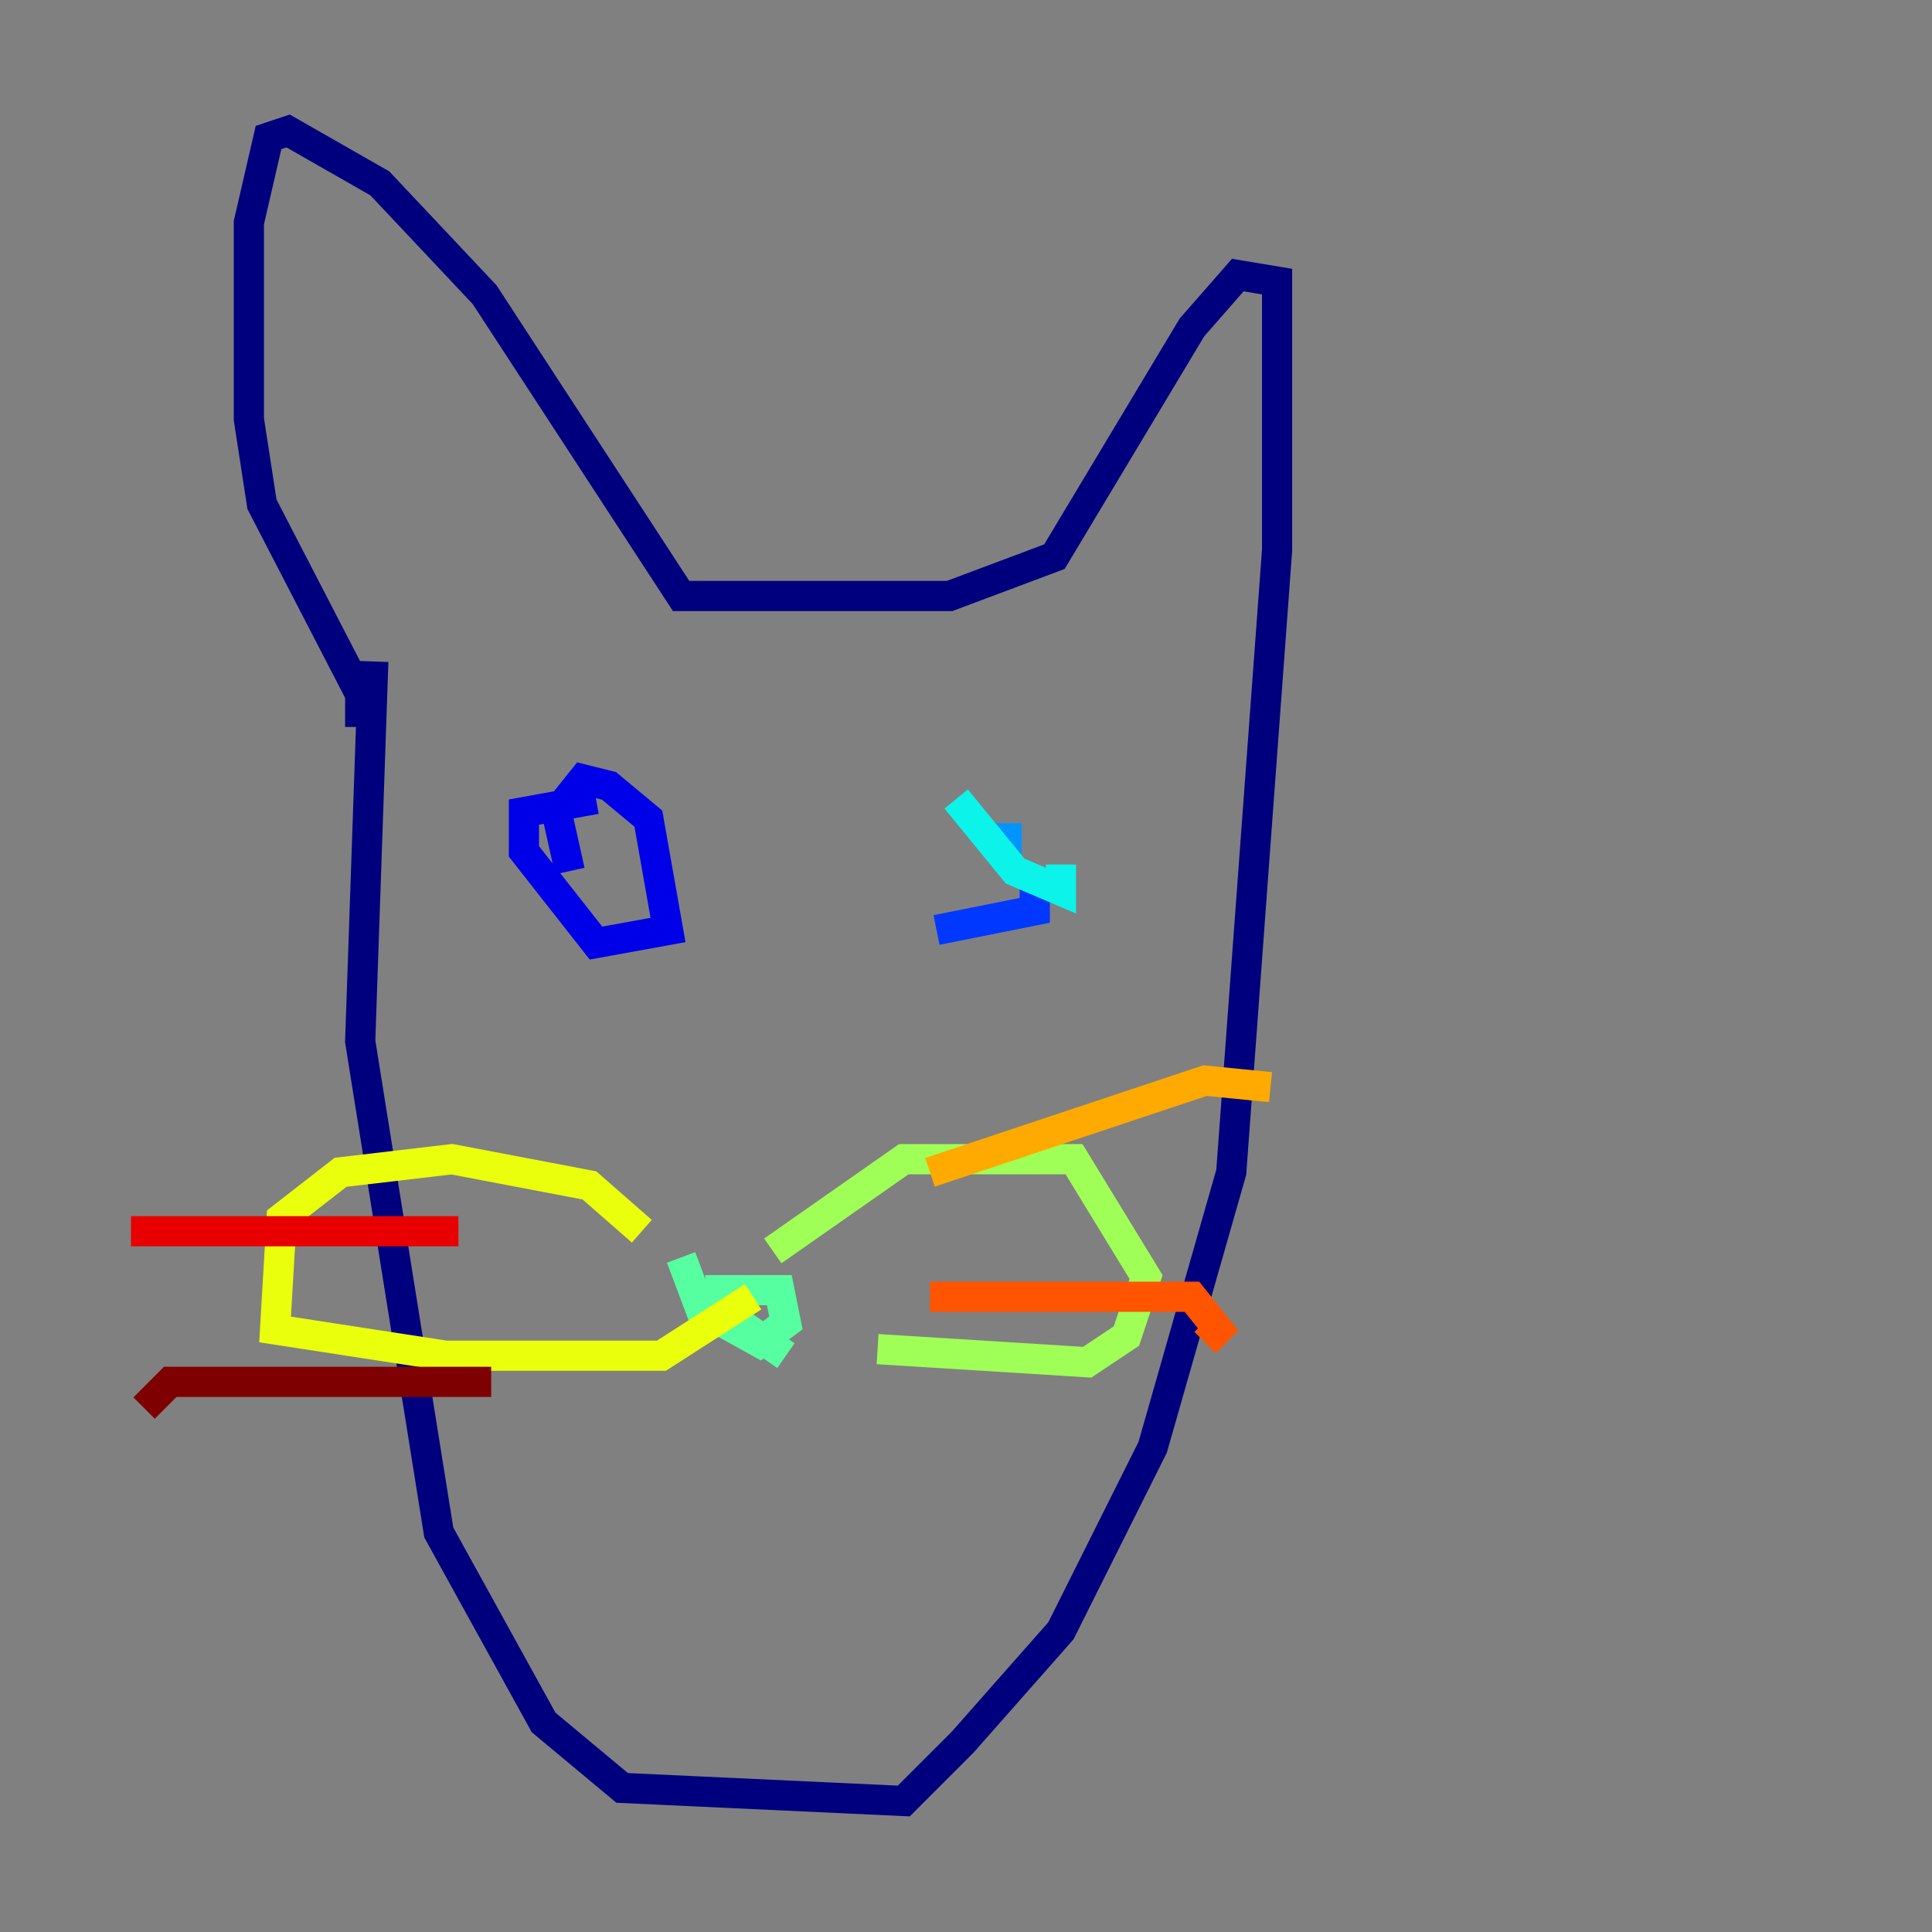 <?xml version="1.0" encoding="utf-8" ?>
<svg baseProfile="tiny" height="128" version="1.2" viewBox="0,0,128,128" width="128" xmlns="http://www.w3.org/2000/svg" xmlns:ev="http://www.w3.org/2001/xml-events" xmlns:xlink="http://www.w3.org/1999/xlink"><rect x="0" y="0" width="128" height="128" fill="#808080" stroke="none"/><defs /><polyline fill="none" points="24.732,43.824 23.864,68.99 29.071,101.532 36.014,114.115 41.22,118.454 59.878,119.322 63.783,115.417 70.291,108.041 76.366,95.891 81.573,77.668 84.61,36.447 84.61,18.658 82.007,18.224 78.969,21.695 69.858,36.881 62.915,39.485 45.125,39.485 32.108,19.525 25.166,12.149 19.091,8.678 17.79,9.112 16.488,14.752 16.488,27.77 17.356,33.41 23.864,45.993 23.864,48.163" stroke="#00007f" stroke-width="2" /><polyline fill="none" points="37.749,57.709 36.881,53.803 38.617,51.634 40.352,52.068 42.956,54.237 44.258,61.614 39.485,62.481 34.712,56.407 34.712,53.803 39.485,52.936" stroke="#0000e8" stroke-width="2" /><polyline fill="none" points="68.556,57.709 68.556,60.312 62.047,61.614" stroke="#0038ff" stroke-width="2" /><polyline fill="none" points="65.085,55.539 67.688,55.539" stroke="#0094ff" stroke-width="2" /><polyline fill="none" points="70.291,57.275 70.291,59.01 67.254,57.709 63.349,52.936" stroke="#0cf4ea" stroke-width="2" /><polyline fill="none" points="52.068,89.817 47.729,86.78 47.729,85.478 51.634,85.478 52.068,87.647 50.332,88.949 46.427,86.78 45.125,83.308" stroke="#56ffa0" stroke-width="2" /><polyline fill="none" points="51.2,82.875 59.878,76.8 71.159,76.8 75.932,84.61 74.63,88.515 72.027,90.251 58.142,89.383" stroke="#a0ff56" stroke-width="2" /><polyline fill="none" points="42.522,81.573 39.051,78.536 29.939,76.8 22.563,77.668 18.658,80.705 18.224,88.081 29.505,89.817 43.824,89.817 49.898,85.912" stroke="#eaff0c" stroke-width="2" /><polyline fill="none" points="61.614,77.668 79.837,71.593 84.176,72.027" stroke="#ffaa00" stroke-width="2" /><polyline fill="none" points="61.614,85.912 78.969,85.912 80.705,88.081 79.837,88.949" stroke="#ff5500" stroke-width="2" /><polyline fill="none" points="30.373,81.573 8.678,81.573" stroke="#e80000" stroke-width="2" /><polyline fill="none" points="32.542,91.552 11.281,91.552 9.546,93.288" stroke="#7f0000" stroke-width="2" /></svg>